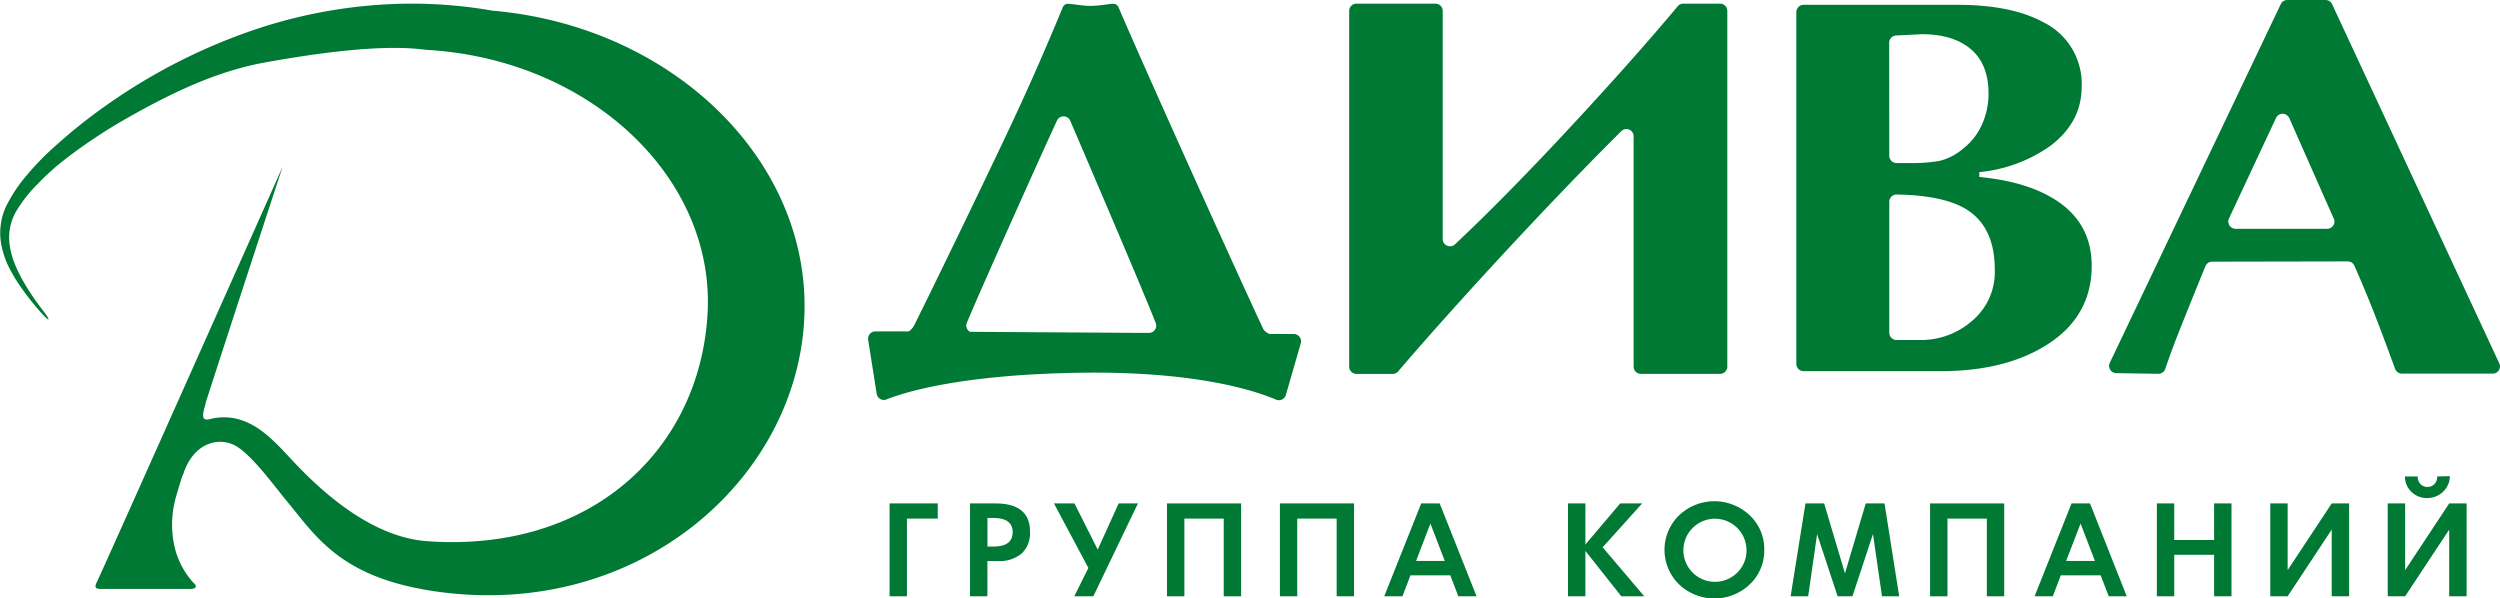 <svg xmlns="http://www.w3.org/2000/svg" viewBox="0 0 487.26 116.65"><defs><style>.a{fill:#007934;}</style></defs><path class="a" d="M182.77,101.08h-6v15.14h-3.39V98.12h9.39Z"/><path class="a" d="M200.75,103.62a5.43,5.43,0,0,1-1.62,4.26,6.73,6.73,0,0,1-4.68,1.47h-2v6.87h-3.39V98.12H194Q200.76,98.12,200.75,103.62Zm-3.38.09q0-2.76-3.83-2.76h-1.08v5.57h1.2C196.13,106.52,197.37,105.59,197.37,103.71Z"/><path class="a" d="M221.79,98.12l-8.7,18.1h-3.71l2.75-5.52-6.71-12.58h4l4.53,9,4.08-9Z"/><path class="a" d="M241.9,116.22h-3.39V101.08h-7.67v15.14h-3.39V98.12H241.9Z"/><path class="a" d="M263.91,116.22h-3.39V101.08h-7.68v15.14h-3.38V98.12h14.45Z"/><path class="a" d="M287.79,116.22h-3.55l-1.57-4.08H274.9l-1.56,4.08h-3.55L277,98.12h3.6Zm-6.2-6.89-2.8-7.29L276,109.33Z"/><path class="a" d="M320.47,116.22H316l-7-8.84v8.84h-3.39V98.12h3.39v8l6.78-8h4.28l-7.7,8.55Z"/><path class="a" d="M343.86,107.17a9,9,0,0,1-2.82,6.72,10,10,0,0,1-13.79,0,9.39,9.39,0,0,1,0-13.44,10,10,0,0,1,13.79,0A9,9,0,0,1,343.86,107.17Zm-3.46,0a6.15,6.15,0,1,0-1.8,4.43A6,6,0,0,0,340.4,107.17Z"/><path class="a" d="M370.16,116.22h-3.35l-1.76-12.12-4,12.12h-2.89l-4-12.12-1.74,12.12H349l2.89-18.1h3.64l4.06,13.63,4.05-13.63h3.66Z"/><path class="a" d="M390.63,116.22h-3.39V101.08h-7.67v15.14h-3.39V98.12h14.45Z"/><path class="a" d="M414.51,116.22H411l-1.57-4.08h-7.77l-1.56,4.08h-3.55l7.2-18.1h3.6Zm-6.2-6.89-2.8-7.29-2.81,7.29Z"/><path class="a" d="M434.93,116.22h-3.39v-8.09h-7.77v8.09h-3.39V98.12h3.39v7.13h7.77V98.12h3.39Z"/><path class="a" d="M457.85,116.22h-3.39v-13l-8.59,13h-3.38V98.12h3.38v13l8.59-13h3.39Z"/><path class="a" d="M480.75,116.22h-3.39v-13l-8.59,13h-3.39V98.12h3.39v13l8.59-13h3.39Zm-3.27-23.41a4.09,4.09,0,0,1-1.29,3,4.31,4.31,0,0,1-3.13,1.26A4.22,4.22,0,0,1,470,95.86a4.11,4.11,0,0,1-1.27-3h2.49a2.13,2.13,0,0,0,.52,1.47,1.78,1.78,0,0,0,1.37.57,1.82,1.82,0,0,0,1.39-.57,2.09,2.09,0,0,0,.53-1.47Z"/><path class="a" d="M264.36.71h15.41a1.42,1.42,0,0,1,1.42,1.42v44.5a1.42,1.42,0,0,0,2.38,1q9.42-8.84,21.7-22Q318.2,11.74,327,1.21a1.4,1.4,0,0,1,1.08-.5h7.17a1.41,1.41,0,0,1,1.41,1.42V71.45a1.42,1.42,0,0,1-1.41,1.42H319.82a1.42,1.42,0,0,1-1.42-1.42V26.57a1.41,1.41,0,0,0-2.41-1q-9.67,9.61-21.49,22.3-13,14-22,24.52a1.42,1.42,0,0,1-1.07.49h-7.05a1.43,1.43,0,0,1-1.42-1.42V2.13A1.42,1.42,0,0,1,264.36.71Z"/><path class="a" d="M350.11,2.36A1.43,1.43,0,0,1,351.53.94h30q10.45,0,16.66,3.36a13.4,13.4,0,0,1,7.54,12.58q0,6.91-6.08,11.53a28.65,28.65,0,0,1-13.87,5.14v.94q8.76.84,14.23,4.09,7.66,4.52,7.67,13.21,0,10.17-9.25,15.73-8,4.82-20.19,4.82H351.53a1.42,1.42,0,0,1-1.42-1.42Zm18.12,28a1.43,1.43,0,0,0,1.42,1.42h2.47a32.09,32.09,0,0,0,5.9-.42A11.17,11.17,0,0,0,382.58,29a12.26,12.26,0,0,0,3.71-4.72,14.6,14.6,0,0,0,1.28-6.08c0-3.77-1.14-6.64-3.41-8.59s-5.47-2.94-9.6-2.94l-5,.25a1.41,1.41,0,0,0-1.35,1.41Zm0,34.49a1.42,1.42,0,0,0,1.42,1.42h4.79a15.06,15.06,0,0,0,9.91-3.72,12.39,12.39,0,0,0,4.44-10c0-5.46-1.79-9.33-5.36-11.64-2.94-1.89-7.53-2.89-13.76-3a1.42,1.42,0,0,0-1.44,1.42Z"/><path class="a" d="M431.15,51a1.43,1.43,0,0,0-1.31.89q-3.61,8.86-5.3,13.14c-1,2.54-1.83,4.81-2.5,6.82a1.43,1.43,0,0,1-1.48,1l-7.95-.12a1.42,1.42,0,0,1-1.41-2L444.53.81A1.41,1.41,0,0,1,445.81,0h7.44a1.41,1.41,0,0,1,1.29.82l32.58,70a1.41,1.41,0,0,1-1.34,2c-1,0-16.84,0-17.56,0a1.43,1.43,0,0,1-1.41-.94Q464.29,65,463,61.7q-2.22-5.66-4.13-9.92a1.41,1.41,0,0,0-1.29-.83Zm23.71-8.38L446.18,23a1.42,1.42,0,0,0-2.58,0l-9.17,19.59a1.42,1.42,0,0,0,1.28,2h17.85A1.42,1.42,0,0,0,454.86,42.57Z"/><path class="a" d="M252.1,65.1l-4.62,0a2.62,2.62,0,0,1-1.23-.91C241.17,53.41,222.08,11.07,218,1.4A1.08,1.08,0,0,0,217,.74c-.48,0-1.08.1-1.78.19a21.49,21.49,0,0,1-2.67.22,21.26,21.26,0,0,1-2.56-.22c-.7-.09-1.29-.15-1.77-.19a1.1,1.1,0,0,0-1.08.68q-4.82,11.64-9.19,21c-2.67,5.87-16.4,34.31-19.87,41.17a3.45,3.45,0,0,1-.95,1l-6.51,0a1.42,1.42,0,0,0-1.41,1.64l1.66,10.52a1.4,1.4,0,0,0,1.91,1.1c3.76-1.49,14.51-4.78,37.05-5.19,23.28-.43,35,3.57,38.87,5.23a1.42,1.42,0,0,0,1.92-.92l2.89-10A1.43,1.43,0,0,0,252.1,65.1Zm-63.66-2.17C191,56.72,202.9,30.22,206,23.52a1.42,1.42,0,0,1,2.59,0c2.76,6.46,14.16,33,16.65,39.4A1.41,1.41,0,0,1,224,64.88l-2,0-32.95-.21A1.39,1.39,0,0,1,188.44,62.93Z"/><path class="a" d="M34.32,96.78a19.54,19.54,0,0,0-.2,10.18,15.64,15.64,0,0,0,3.56,6.6c.92.75.4,1.22-.43,1.22-4.28,0-14.3,0-17.71,0-.83,0-1.16-.27-.74-1.16,1.6-3.32,36.3-81.16,36.3-81.16S36.24,89.85,34.32,96.78Z"/><path class="a" d="M96,2.08A91.88,91.88,0,0,0,79.75.71,96.51,96.51,0,0,0,49.52,5.82a112.55,112.55,0,0,0-27,13.46,105.88,105.88,0,0,0-11.84,9.26A51.51,51.51,0,0,0,5.35,34a29.2,29.2,0,0,0-4.25,6.4,12.34,12.34,0,0,0-1,3.85,12.08,12.08,0,0,0,.26,3.94A17.54,17.54,0,0,0,1.6,51.81a30.93,30.93,0,0,0,1.87,3.28A52.43,52.43,0,0,0,8.06,61c1.64,1.84,1.91,1.59.42-.35a50,50,0,0,1-4.09-6.07,29.25,29.25,0,0,1-1.55-3.25,15.9,15.9,0,0,1-.93-3.4,10.21,10.21,0,0,1,1.14-6.56,26.79,26.79,0,0,1,4.33-5.55A48,48,0,0,1,12.75,31a102,102,0,0,1,12.06-8c8.4-4.77,17.24-9.06,26.6-10.78C74.47,8,81.59,9.63,83.29,9.73c31.72,1.86,56.17,24.92,54.61,51.5S115,107.76,83.26,105.48c-12.8-.92-23.73-13-27.59-17.15-3.19-3.43-5.43-5.17-7.79-6.13a10.8,10.8,0,0,0-6.65-.59c-1.45.4-2.14.27-1.23-2.68.59-1.91-6.65,6.16-6.65,6.16s1.61,9.55,2.36,7.29c2.16-6.46,7.4-7.34,10.58-5.27s7.33,7.81,9.51,10.43c5.81,7,10.52,15.07,29.18,17.74,39,5.57,69.91-21.37,71.75-52.71C158.54,31.85,131.5,5.16,96,2.08Z"/></svg>